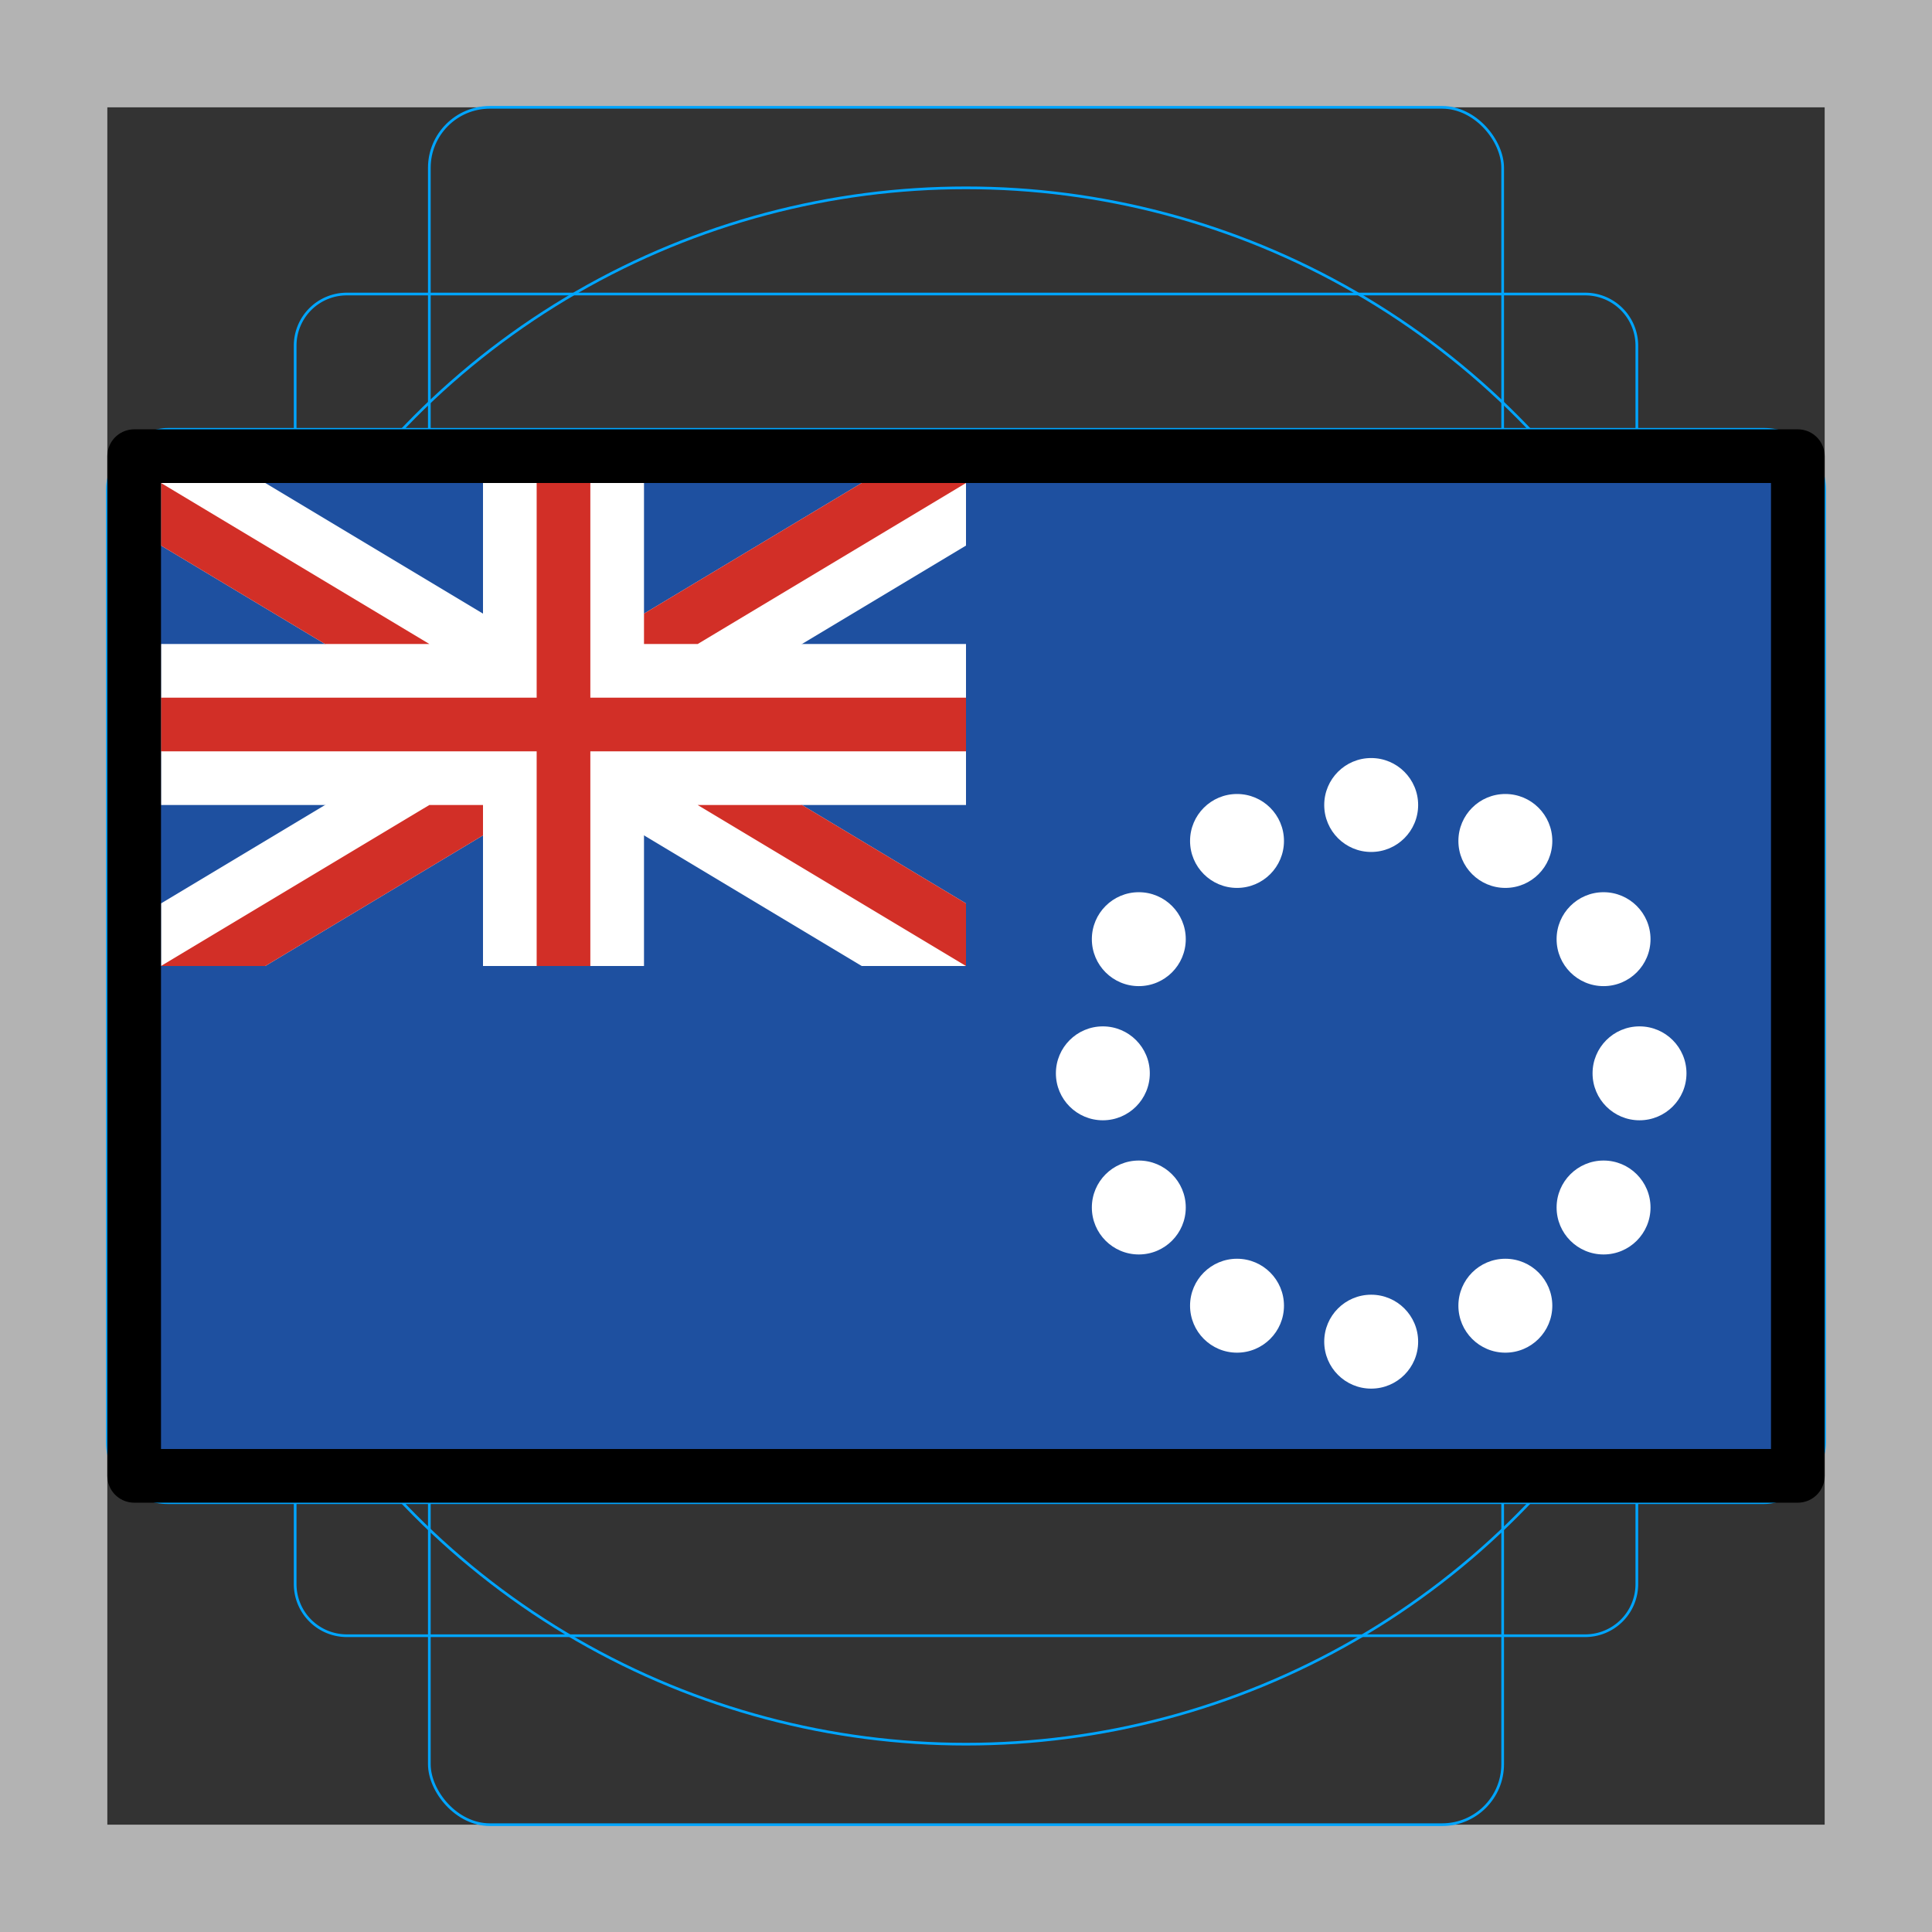 <svg id="emoji" viewBox="0 0 72 72" xmlns="http://www.w3.org/2000/svg">
  <rect x="0" y="0" width="72" height="72" fill="#333333" stroke="none"/>
  <g id="grid">
    <path fill="#b3b3b3" d="M68,4V68H4V4H68m4-4H0V72H72V0Z"/>
    <path fill="none" stroke="#00a5ff" stroke-miterlimit="10" stroke-width="0.1" d="M12.923,10.958H59.077A1.923,1.923,0,0,1,61,12.881V59.035a1.923,1.923,0,0,1-1.923,1.923H12.923A1.923,1.923,0,0,1,11,59.035V12.881A1.923,1.923,0,0,1,12.923,10.958Z"/>
    <rect x="16" y="4" rx="2.254" ry="2.254" width="40" height="64" fill="none" stroke="#00a5ff" stroke-miterlimit="10" stroke-width="0.1"/>
    <rect x="16" y="4" rx="2.254" ry="2.254" width="40" height="64" transform="translate(72) rotate(90)" fill="none" stroke="#00a5ff" stroke-miterlimit="10" stroke-width="0.1"/>
    <circle cx="36" cy="36" r="29" fill="none" stroke="#00a5ff" stroke-miterlimit="10" stroke-width="0.1"/>
  </g>
  <g id="line-supplement">
    <path transform="scale(2.7, 2.7) translate(-5.3, -8) translate(15 18.6)" d="m0 5.742c-0.441 0.391-1.022 0.629-1.659 0.629-1.38 0-2.5-1.119-2.5-2.5v-2 2-2c0-1.381 1.12-2.5 2.5-2.5 0.637 0 1.218 0.238 1.659 0.629" stroke-width="2px" stroke="#000" stroke-miterlimit="10" fill="none" stroke-linecap="round" stroke-linejoin="round"/>
    <path transform="scale(2.7, 2.7) translate(+5.3, -8) matrix(0 1 1 0 14.8 21.47)" d="m-3.5-3.5h7" stroke-width="2px" stroke="#000" stroke-miterlimit="10" fill="none" stroke-linecap="round" stroke-linejoin="round"/>
    <path transform="scale(2.7, 2.7) translate(+5.3, -8) matrix(.661 -.75 -.75 -.661 13.7 23.24)" d="m-1.025 2.27h6.05" stroke-width="2px" stroke="#000" stroke-miterlimit="10" fill="none" stroke-linecap="round" stroke-linejoin="round"/>
    <path transform="scale(2.7, 2.7) translate(+5.3, -8) matrix(.458 .889 .889 -.458 16 20.52)" d="m-1.416-2.323h5.228" stroke-width="2px" stroke="#000" stroke-miterlimit="10" fill="none" stroke-linecap="round" stroke-linejoin="round"/>
  </g>
  <g id="color">
    <rect x="5" y="17" width="62" height="38" fill="#1e50a0"/>
    <g>
      <circle cx="51.1" cy="50" r="1.75" fill="#fff"/>
      <circle cx="51.1" cy="30" r="1.75" fill="#fff"/>
      <g>
        <circle cx="56.1" cy="48.66" r="1.75" fill="#fff"/>
        <circle cx="46.1" cy="31.34" r="1.75" fill="#fff"/>
      </g>
      <circle cx="41.1" cy="40" r="1.75" fill="#fff"/>
      <circle cx="61.1" cy="40" r="1.75" fill="#fff"/>
      <g>
        <circle cx="59.76" cy="45" r="1.75" fill="#fff"/>
        <circle cx="42.44" cy="35" r="1.75" fill="#fff"/>
      </g>
      <g>
        <circle cx="46.1" cy="48.66" r="1.75" fill="#fff"/>
        <circle cx="56.1" cy="31.34" r="1.75" fill="#fff"/>
      </g>
      <g>
        <circle cx="42.44" cy="45" r="1.75" fill="#fff"/>
        <circle cx="59.76" cy="35" r="1.75" fill="#fff"/>
      </g>
    </g>
    <g>
      <polygon fill="#fff" points="9.887 18 6 18 6 20.332 32.113 36 36 36 36 33.668 9.887 18"/>
      <polygon fill="#fff" points="36 20.332 36 18 32.113 18 6 33.668 6 36 9.887 36 36 20.332"/>
      <rect x="6" y="24" width="30" height="6" fill="#fff"/>
      <rect x="18" y="18" width="6" height="18" fill="#fff"/>
      <rect x="20" y="18" width="2" height="18" fill="#d22f27"/>
      <rect x="6" y="26" width="30" height="2" fill="#d22f27"/>
      <polygon fill="#d22f27" points="36 33.668 29.887 30 26 30 36 36 36 35.999 36 33.668"/>
      <polygon fill="#d22f27" points="36 18 32.113 18 24 22.868 24 24 26.001 24 36 18.001 36 18"/>
      <polygon fill="#d22f27" points="6 20.332 12.113 24 16.001 24 6.001 18 6 18.001 6 20.332"/>
      <polygon fill="#d22f27" points="6 36 9.887 36 18 31.132 18 30 16 30 6 35.999 6 36"/>
    </g>
  </g>
  <g id="line">
    <rect x="5" y="17" width="62" height="38" fill="none" stroke="#000" stroke-linecap="round" stroke-linejoin="round" stroke-width="2"/>
  </g>
</svg>
